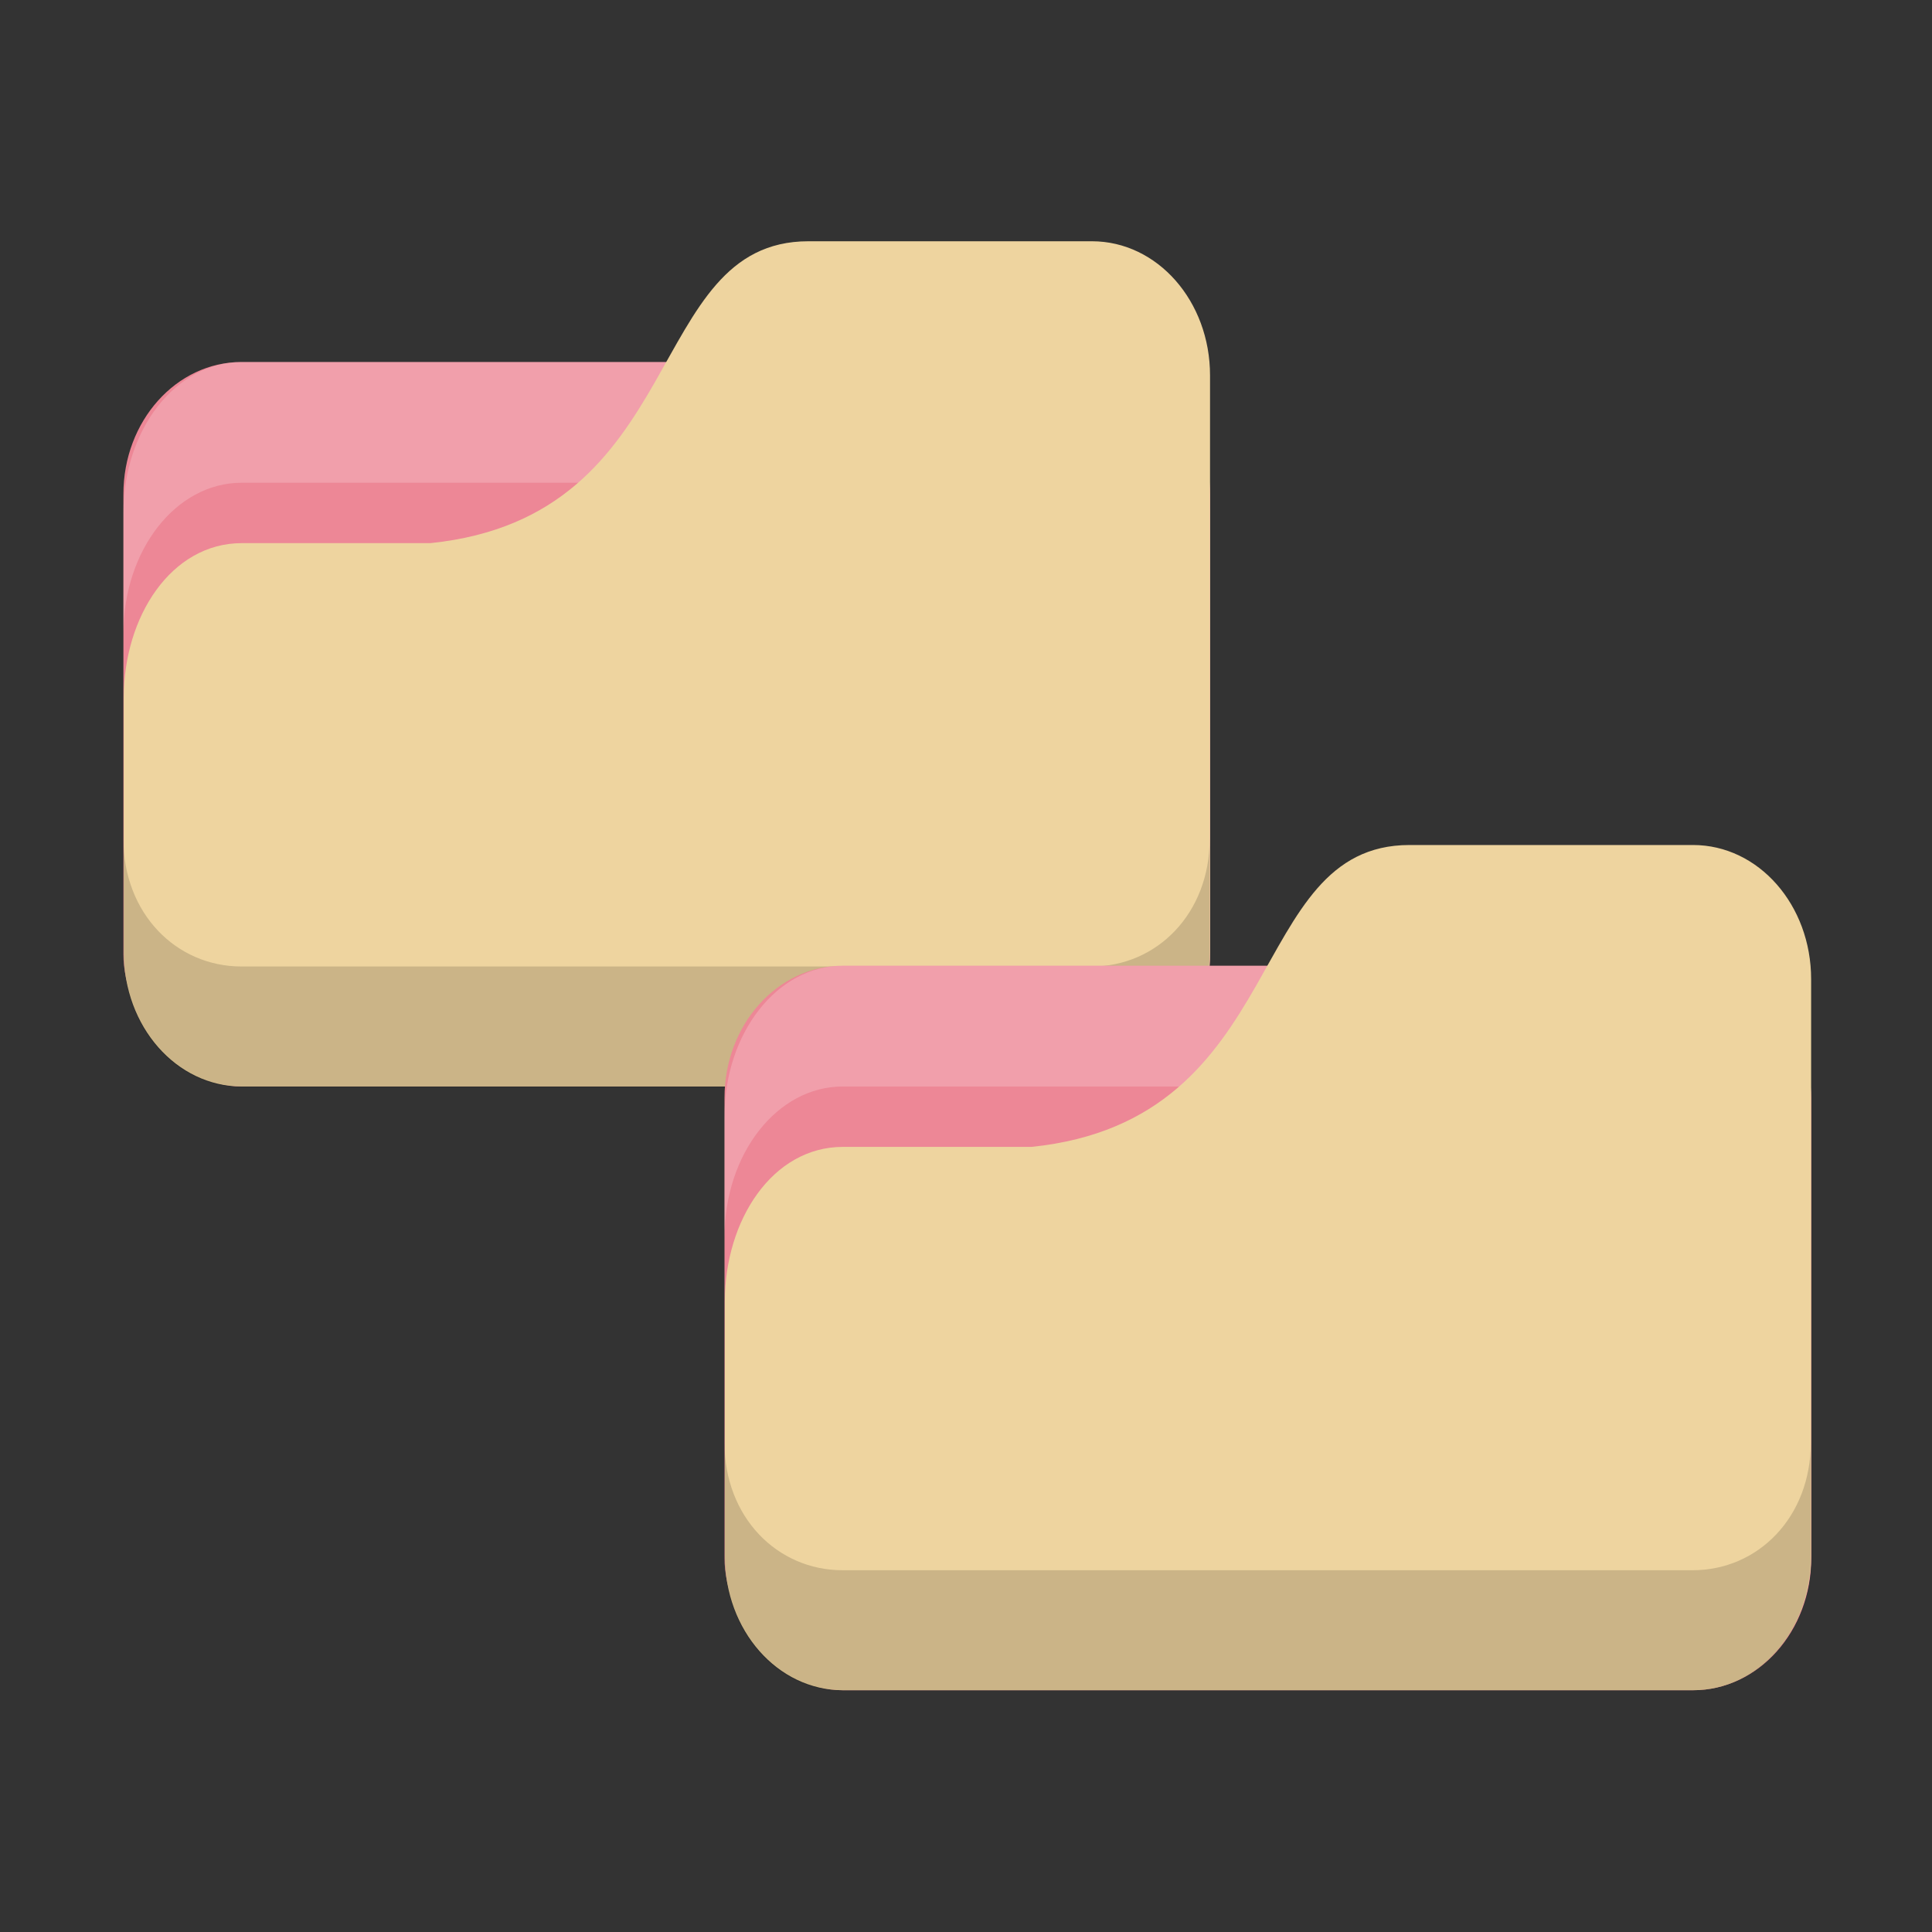 <svg xmlns="http://www.w3.org/2000/svg" viewBox="0 0 16 16">
 <rect x="0" y="0" width="16" height="16" fill="#333333" stroke="none"/>
 <g transform="translate(0,-1036.362)">
  <rect width="9" height="6" x="1.022" y="1039.36" rx="0.978" ry="1.094" style="fill:#ed8796;fill-opacity:1;stroke:none"/>
  <path d="m 2 1039.36 c -0.542 0 -0.978 0.557 -0.978 1.25 l 0 1 c 0 -0.693 0.436 -1.25 0.978 -1.25 l 7.04 0 c 0.542 0 0.978 0.557 0.978 1.25 l 0 -1 c 0 -0.693 -0.436 -1.25 -0.978 -1.25 z" style="fill:#fff;opacity:0.2;fill-opacity:1;stroke:none"/>
  <path d="m 2 1040.86 1.565 0 c 2.152 -0.222 1.761 -2.5 3.13 -2.5 l 2.348 0 c 0.542 0 0.978 0.496 0.978 1.111 l 0 4.778 c 0 0.616 -0.436 1.111 -0.978 1.111 l -7.04 0 c -0.542 0 -0.978 -0.496 -0.978 -1.111 l 0 -2.111 c 0 -0.667 0.391 -1.278 0.978 -1.278 z" style="fill:#eed49f;fill-opacity:1;stroke:none"/>
  <path d="m 1.022 1043.31 0 0.945 c 0 0.616 0.436 1.111 0.978 1.111 l 7.04 0 c 0.542 0 0.978 -0.496 0.978 -1.111 l 0 -0.945 c 0 0.616 -0.436 1.056 -0.978 1.056 l -7.04 0 c -0.542 0 -0.978 -0.44 -0.978 -1.056 z" style="fill:#000;opacity:0.15;fill-opacity:1;stroke:none"/>
  <rect width="9" height="6" x="6" y="1044.36" rx="0.978" ry="1.094" style="fill:#ed8796;fill-opacity:1;stroke:none"/>
  <path d="m 6.978 1044.36 c -0.542 0 -0.978 0.557 -0.978 1.25 l 0 1 c 0 -0.693 0.436 -1.25 0.978 -1.25 l 7.04 0 c 0.542 0 0.978 0.557 0.978 1.25 l 0 -1 c 0 -0.693 -0.436 -1.25 -0.978 -1.25 z" style="fill:#fff;opacity:0.2;fill-opacity:1;stroke:none"/>
  <path d="m 6.978 1045.86 1.565 0 c 2.152 -0.222 1.761 -2.5 3.13 -2.5 l 2.348 0 c 0.542 0 0.978 0.496 0.978 1.111 l 0 4.778 c 0 0.616 -0.436 1.111 -0.978 1.111 l -7.04 0 c -0.542 0 -0.978 -0.496 -0.978 -1.111 l 0 -2.111 c 0 -0.667 0.391 -1.278 0.978 -1.278 z" style="fill:#eed49f;fill-opacity:1;stroke:none"/>
  <path d="m 6 1048.31 0 0.945 c 0 0.616 0.436 1.111 0.978 1.111 l 7.04 0 c 0.542 0 0.978 -0.496 0.978 -1.111 l 0 -0.945 c 0 0.616 -0.436 1.056 -0.978 1.056 l -7.04 0 c -0.542 0 -0.978 -0.44 -0.978 -1.056 z" style="fill:#000;opacity:0.15;fill-opacity:1;stroke:none"/>
 </g>
</svg>
